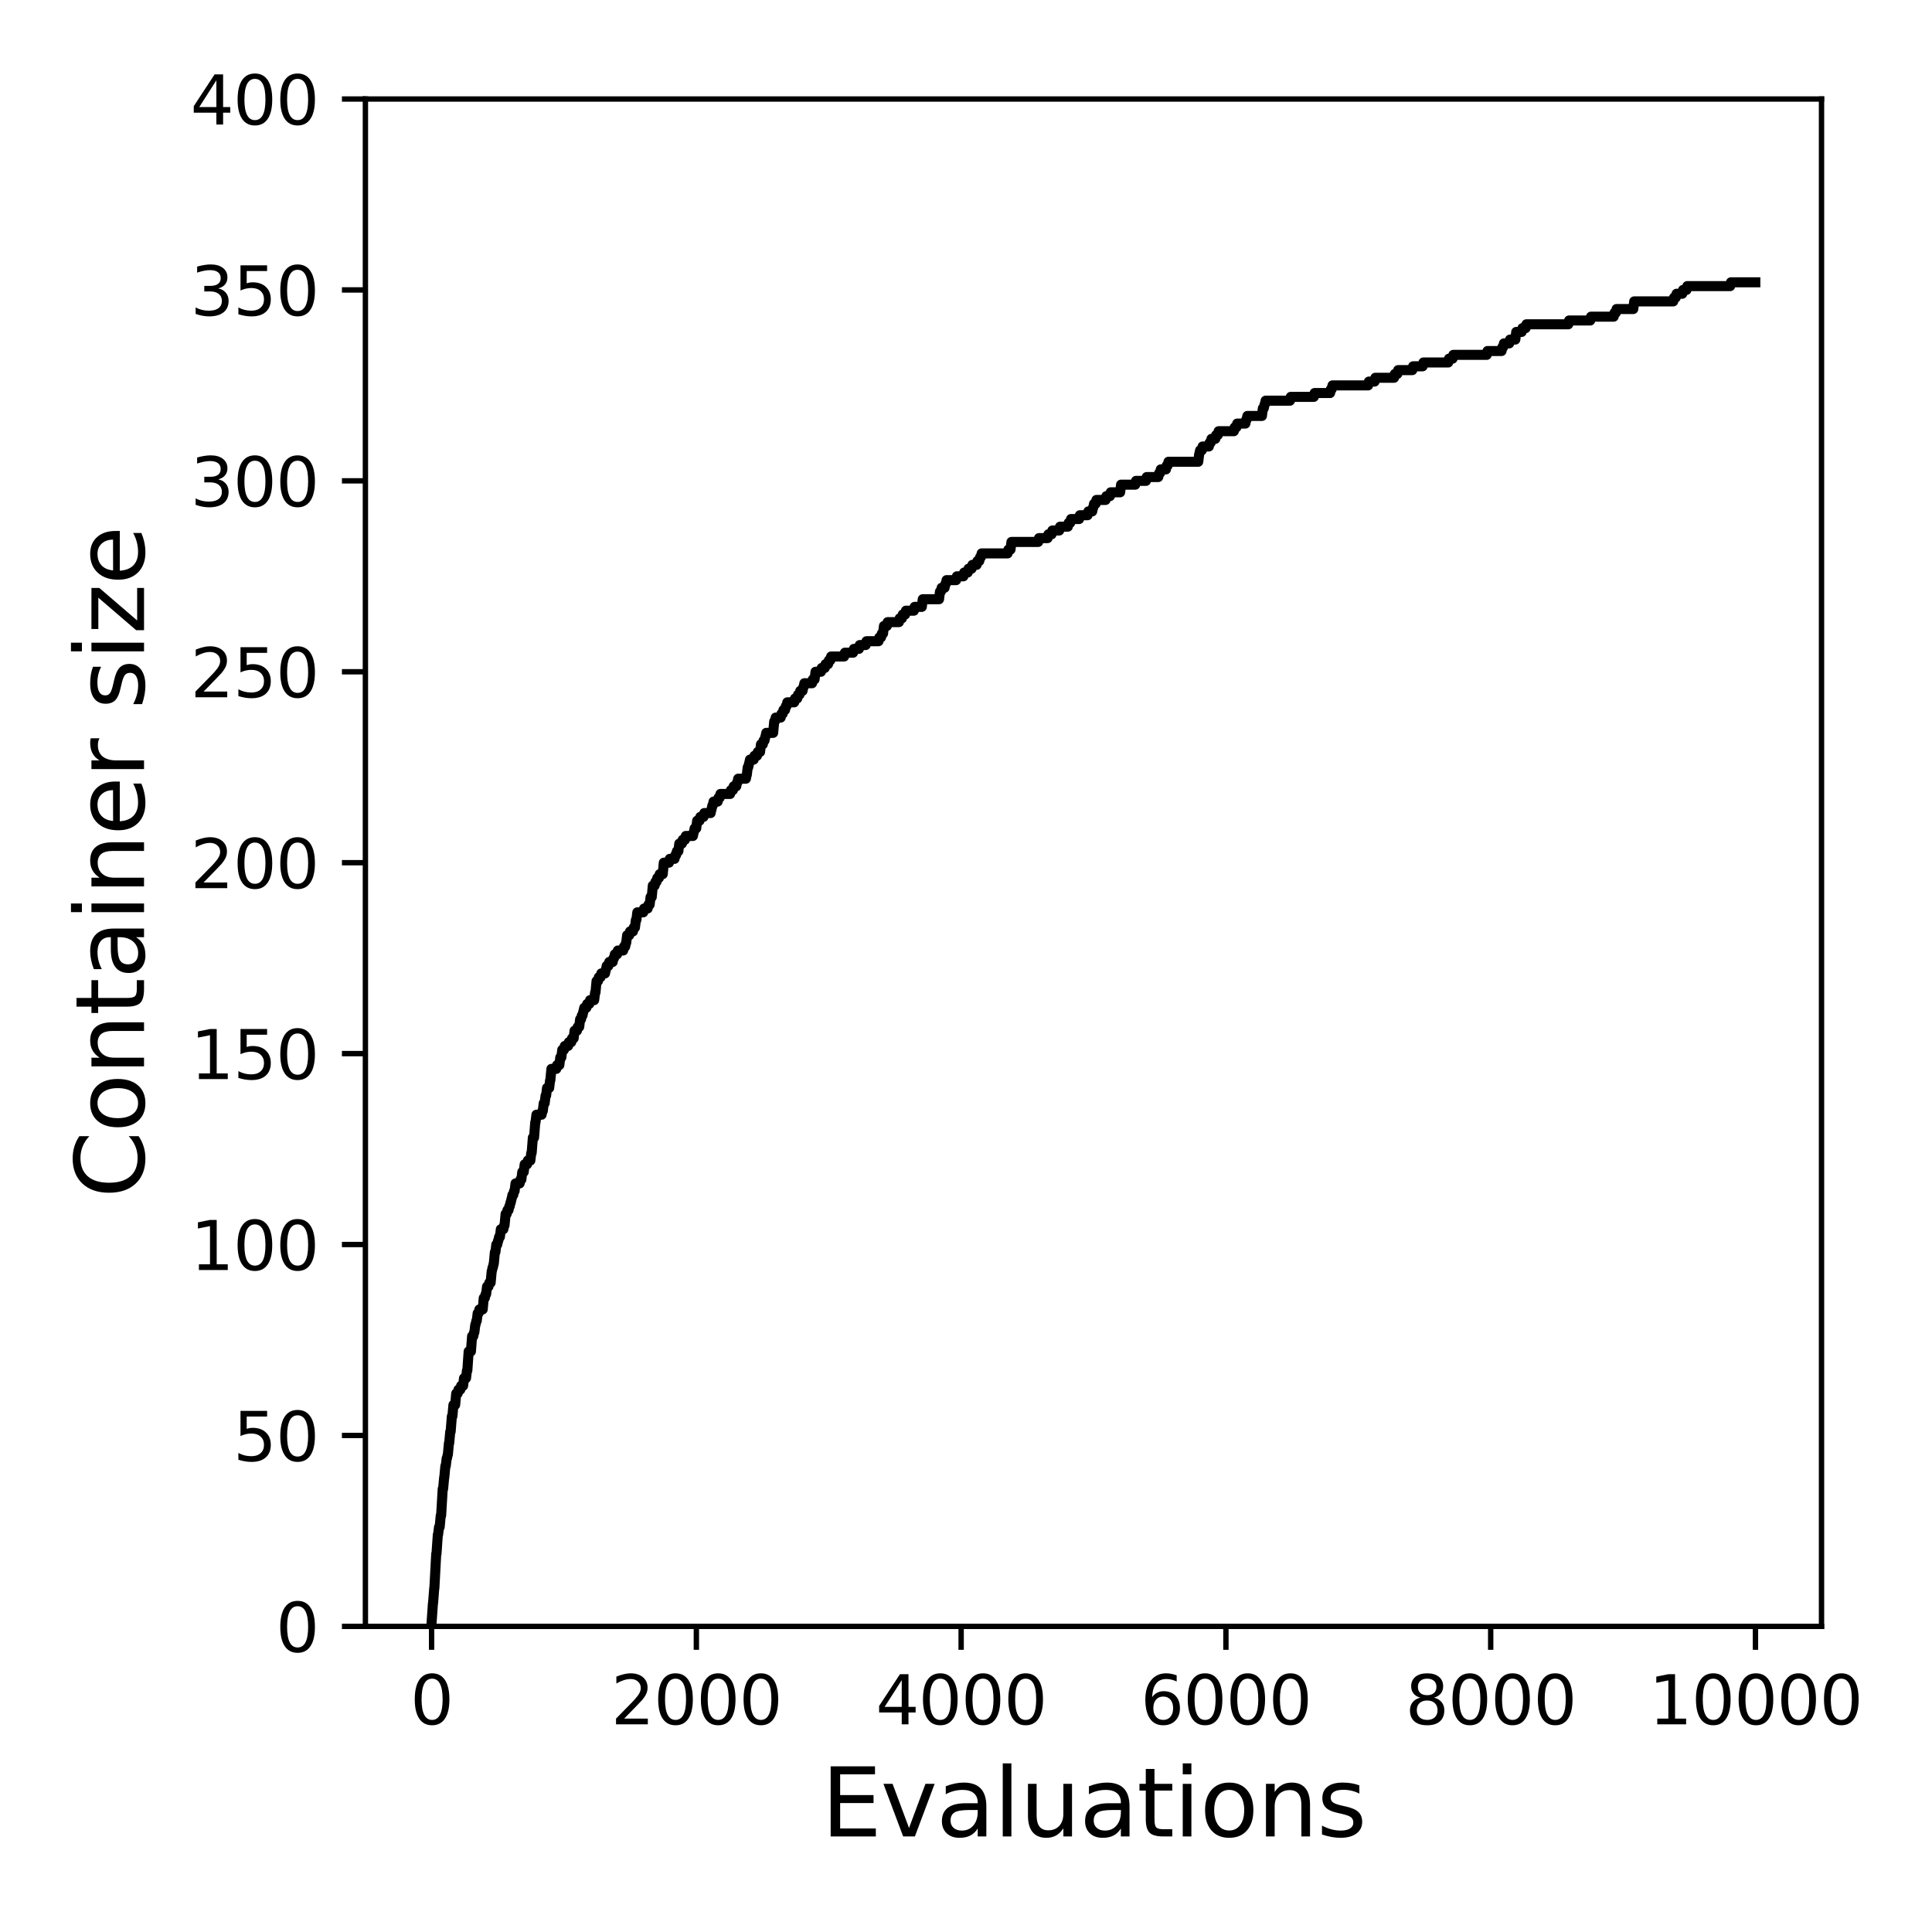 <?xml version="1.0" encoding="utf-8" standalone="no"?>
<!DOCTYPE svg PUBLIC "-//W3C//DTD SVG 1.1//EN"
  "http://www.w3.org/Graphics/SVG/1.1/DTD/svg11.dtd">
<svg xmlns:xlink="http://www.w3.org/1999/xlink" width="288pt" height="288pt" viewBox="0 0 288 288" xmlns="http://www.w3.org/2000/svg" version="1.1">
 <defs>
  <style type="text/css">*{stroke-linejoin: round; stroke-linecap: butt}</style>
 </defs>
 <g id="figure_1">
  <g id="patch_1">
   <path d="M 0 288 
L 288 288 
L 288 0 
L 0 0 
z
" style="fill: #ffffff"/>
  </g>
  <g id="axes_1">
   <g id="patch_2">
    <path d="M 54.47 242.44 
L 271.53 242.44 
L 271.53 14.76 
L 54.47 14.76 
z
" style="fill: #ffffff"/>
   </g>
   <g id="matplotlib.axis_1">
    <g id="xtick_1">
     <g id="line2d_1">
      <defs>
       <path id="m2c643a9bb8" d="M 0 0 
L 0 3.5 
" style="stroke: #000000; stroke-width: 0.8"/>
      </defs>
      <g>
       <use xlink:href="#m2c643a9bb8" x="64.336" y="242.44" style="stroke: #000000; stroke-width: 0.8"/>
      </g>
     </g>
     <g id="text_1">
      <!-- 0 -->
      <g transform="translate(61.155 257.038) scale(0.1 -0.1)">
       <defs>
        <path id="DejaVuSans-30" d="M 2034 4250 
Q 1547 4250 1301 3770 
Q 1056 3291 1056 2328 
Q 1056 1369 1301 889 
Q 1547 409 2034 409 
Q 2525 409 2770 889 
Q 3016 1369 3016 2328 
Q 3016 3291 2770 3770 
Q 2525 4250 2034 4250 
z
M 2034 4750 
Q 2819 4750 3233 4129 
Q 3647 3509 3647 2328 
Q 3647 1150 3233 529 
Q 2819 -91 2034 -91 
Q 1250 -91 836 529 
Q 422 1150 422 2328 
Q 422 3509 836 4129 
Q 1250 4750 2034 4750 
z
" transform="scale(0.016)"/>
       </defs>
       <use xlink:href="#DejaVuSans-30"/>
      </g>
     </g>
    </g>
    <g id="xtick_2">
     <g id="line2d_2">
      <g>
       <use xlink:href="#m2c643a9bb8" x="103.806" y="242.44" style="stroke: #000000; stroke-width: 0.8"/>
      </g>
     </g>
     <g id="text_2">
      <!-- 2000 -->
      <g transform="translate(91.081 257.038) scale(0.1 -0.1)">
       <defs>
        <path id="DejaVuSans-32" d="M 1228 531 
L 3431 531 
L 3431 0 
L 469 0 
L 469 531 
Q 828 903 1448 1529 
Q 2069 2156 2228 2338 
Q 2531 2678 2651 2914 
Q 2772 3150 2772 3378 
Q 2772 3750 2511 3984 
Q 2250 4219 1831 4219 
Q 1534 4219 1204 4116 
Q 875 4013 500 3803 
L 500 4441 
Q 881 4594 1212 4672 
Q 1544 4750 1819 4750 
Q 2544 4750 2975 4387 
Q 3406 4025 3406 3419 
Q 3406 3131 3298 2873 
Q 3191 2616 2906 2266 
Q 2828 2175 2409 1742 
Q 1991 1309 1228 531 
z
" transform="scale(0.016)"/>
       </defs>
       <use xlink:href="#DejaVuSans-32"/>
       <use xlink:href="#DejaVuSans-30" x="63.623"/>
       <use xlink:href="#DejaVuSans-30" x="127.246"/>
       <use xlink:href="#DejaVuSans-30" x="190.869"/>
      </g>
     </g>
    </g>
    <g id="xtick_3">
     <g id="line2d_3">
      <g>
       <use xlink:href="#m2c643a9bb8" x="143.275" y="242.44" style="stroke: #000000; stroke-width: 0.8"/>
      </g>
     </g>
     <g id="text_3">
      <!-- 4000 -->
      <g transform="translate(130.55 257.038) scale(0.1 -0.1)">
       <defs>
        <path id="DejaVuSans-34" d="M 2419 4116 
L 825 1625 
L 2419 1625 
L 2419 4116 
z
M 2253 4666 
L 3047 4666 
L 3047 1625 
L 3713 1625 
L 3713 1100 
L 3047 1100 
L 3047 0 
L 2419 0 
L 2419 1100 
L 313 1100 
L 313 1709 
L 2253 4666 
z
" transform="scale(0.016)"/>
       </defs>
       <use xlink:href="#DejaVuSans-34"/>
       <use xlink:href="#DejaVuSans-30" x="63.623"/>
       <use xlink:href="#DejaVuSans-30" x="127.246"/>
       <use xlink:href="#DejaVuSans-30" x="190.869"/>
      </g>
     </g>
    </g>
    <g id="xtick_4">
     <g id="line2d_4">
      <g>
       <use xlink:href="#m2c643a9bb8" x="182.745" y="242.44" style="stroke: #000000; stroke-width: 0.8"/>
      </g>
     </g>
     <g id="text_4">
      <!-- 6000 -->
      <g transform="translate(170.02 257.038) scale(0.1 -0.1)">
       <defs>
        <path id="DejaVuSans-36" d="M 2113 2584 
Q 1688 2584 1439 2293 
Q 1191 2003 1191 1497 
Q 1191 994 1439 701 
Q 1688 409 2113 409 
Q 2538 409 2786 701 
Q 3034 994 3034 1497 
Q 3034 2003 2786 2293 
Q 2538 2584 2113 2584 
z
M 3366 4563 
L 3366 3988 
Q 3128 4100 2886 4159 
Q 2644 4219 2406 4219 
Q 1781 4219 1451 3797 
Q 1122 3375 1075 2522 
Q 1259 2794 1537 2939 
Q 1816 3084 2150 3084 
Q 2853 3084 3261 2657 
Q 3669 2231 3669 1497 
Q 3669 778 3244 343 
Q 2819 -91 2113 -91 
Q 1303 -91 875 529 
Q 447 1150 447 2328 
Q 447 3434 972 4092 
Q 1497 4750 2381 4750 
Q 2619 4750 2861 4703 
Q 3103 4656 3366 4563 
z
" transform="scale(0.016)"/>
       </defs>
       <use xlink:href="#DejaVuSans-36"/>
       <use xlink:href="#DejaVuSans-30" x="63.623"/>
       <use xlink:href="#DejaVuSans-30" x="127.246"/>
       <use xlink:href="#DejaVuSans-30" x="190.869"/>
      </g>
     </g>
    </g>
    <g id="xtick_5">
     <g id="line2d_5">
      <g>
       <use xlink:href="#m2c643a9bb8" x="222.214" y="242.44" style="stroke: #000000; stroke-width: 0.8"/>
      </g>
     </g>
     <g id="text_5">
      <!-- 8000 -->
      <g transform="translate(209.489 257.038) scale(0.1 -0.1)">
       <defs>
        <path id="DejaVuSans-38" d="M 2034 2216 
Q 1584 2216 1326 1975 
Q 1069 1734 1069 1313 
Q 1069 891 1326 650 
Q 1584 409 2034 409 
Q 2484 409 2743 651 
Q 3003 894 3003 1313 
Q 3003 1734 2745 1975 
Q 2488 2216 2034 2216 
z
M 1403 2484 
Q 997 2584 770 2862 
Q 544 3141 544 3541 
Q 544 4100 942 4425 
Q 1341 4750 2034 4750 
Q 2731 4750 3128 4425 
Q 3525 4100 3525 3541 
Q 3525 3141 3298 2862 
Q 3072 2584 2669 2484 
Q 3125 2378 3379 2068 
Q 3634 1759 3634 1313 
Q 3634 634 3220 271 
Q 2806 -91 2034 -91 
Q 1263 -91 848 271 
Q 434 634 434 1313 
Q 434 1759 690 2068 
Q 947 2378 1403 2484 
z
M 1172 3481 
Q 1172 3119 1398 2916 
Q 1625 2713 2034 2713 
Q 2441 2713 2670 2916 
Q 2900 3119 2900 3481 
Q 2900 3844 2670 4047 
Q 2441 4250 2034 4250 
Q 1625 4250 1398 4047 
Q 1172 3844 1172 3481 
z
" transform="scale(0.016)"/>
       </defs>
       <use xlink:href="#DejaVuSans-38"/>
       <use xlink:href="#DejaVuSans-30" x="63.623"/>
       <use xlink:href="#DejaVuSans-30" x="127.246"/>
       <use xlink:href="#DejaVuSans-30" x="190.869"/>
      </g>
     </g>
    </g>
    <g id="xtick_6">
     <g id="line2d_6">
      <g>
       <use xlink:href="#m2c643a9bb8" x="261.684" y="242.44" style="stroke: #000000; stroke-width: 0.8"/>
      </g>
     </g>
     <g id="text_6">
      <!-- 10000 -->
      <g transform="translate(245.777 257.038) scale(0.1 -0.1)">
       <defs>
        <path id="DejaVuSans-31" d="M 794 531 
L 1825 531 
L 1825 4091 
L 703 3866 
L 703 4441 
L 1819 4666 
L 2450 4666 
L 2450 531 
L 3481 531 
L 3481 0 
L 794 0 
L 794 531 
z
" transform="scale(0.016)"/>
       </defs>
       <use xlink:href="#DejaVuSans-31"/>
       <use xlink:href="#DejaVuSans-30" x="63.623"/>
       <use xlink:href="#DejaVuSans-30" x="127.246"/>
       <use xlink:href="#DejaVuSans-30" x="190.869"/>
       <use xlink:href="#DejaVuSans-30" x="254.492"/>
      </g>
     </g>
    </g>
    <g id="text_7">
     <!-- Evaluations -->
     <g transform="translate(122.419 273.756) scale(0.14 -0.14)">
      <defs>
       <path id="DejaVuSans-45" d="M 628 4666 
L 3578 4666 
L 3578 4134 
L 1259 4134 
L 1259 2753 
L 3481 2753 
L 3481 2222 
L 1259 2222 
L 1259 531 
L 3634 531 
L 3634 0 
L 628 0 
L 628 4666 
z
" transform="scale(0.016)"/>
       <path id="DejaVuSans-76" d="M 191 3500 
L 800 3500 
L 1894 563 
L 2988 3500 
L 3597 3500 
L 2284 0 
L 1503 0 
L 191 3500 
z
" transform="scale(0.016)"/>
       <path id="DejaVuSans-61" d="M 2194 1759 
Q 1497 1759 1228 1600 
Q 959 1441 959 1056 
Q 959 750 1161 570 
Q 1363 391 1709 391 
Q 2188 391 2477 730 
Q 2766 1069 2766 1631 
L 2766 1759 
L 2194 1759 
z
M 3341 1997 
L 3341 0 
L 2766 0 
L 2766 531 
Q 2569 213 2275 61 
Q 1981 -91 1556 -91 
Q 1019 -91 701 211 
Q 384 513 384 1019 
Q 384 1609 779 1909 
Q 1175 2209 1959 2209 
L 2766 2209 
L 2766 2266 
Q 2766 2663 2505 2880 
Q 2244 3097 1772 3097 
Q 1472 3097 1187 3025 
Q 903 2953 641 2809 
L 641 3341 
Q 956 3463 1253 3523 
Q 1550 3584 1831 3584 
Q 2591 3584 2966 3190 
Q 3341 2797 3341 1997 
z
" transform="scale(0.016)"/>
       <path id="DejaVuSans-6c" d="M 603 4863 
L 1178 4863 
L 1178 0 
L 603 0 
L 603 4863 
z
" transform="scale(0.016)"/>
       <path id="DejaVuSans-75" d="M 544 1381 
L 544 3500 
L 1119 3500 
L 1119 1403 
Q 1119 906 1312 657 
Q 1506 409 1894 409 
Q 2359 409 2629 706 
Q 2900 1003 2900 1516 
L 2900 3500 
L 3475 3500 
L 3475 0 
L 2900 0 
L 2900 538 
Q 2691 219 2414 64 
Q 2138 -91 1772 -91 
Q 1169 -91 856 284 
Q 544 659 544 1381 
z
M 1991 3584 
L 1991 3584 
z
" transform="scale(0.016)"/>
       <path id="DejaVuSans-74" d="M 1172 4494 
L 1172 3500 
L 2356 3500 
L 2356 3053 
L 1172 3053 
L 1172 1153 
Q 1172 725 1289 603 
Q 1406 481 1766 481 
L 2356 481 
L 2356 0 
L 1766 0 
Q 1100 0 847 248 
Q 594 497 594 1153 
L 594 3053 
L 172 3053 
L 172 3500 
L 594 3500 
L 594 4494 
L 1172 4494 
z
" transform="scale(0.016)"/>
       <path id="DejaVuSans-69" d="M 603 3500 
L 1178 3500 
L 1178 0 
L 603 0 
L 603 3500 
z
M 603 4863 
L 1178 4863 
L 1178 4134 
L 603 4134 
L 603 4863 
z
" transform="scale(0.016)"/>
       <path id="DejaVuSans-6f" d="M 1959 3097 
Q 1497 3097 1228 2736 
Q 959 2375 959 1747 
Q 959 1119 1226 758 
Q 1494 397 1959 397 
Q 2419 397 2687 759 
Q 2956 1122 2956 1747 
Q 2956 2369 2687 2733 
Q 2419 3097 1959 3097 
z
M 1959 3584 
Q 2709 3584 3137 3096 
Q 3566 2609 3566 1747 
Q 3566 888 3137 398 
Q 2709 -91 1959 -91 
Q 1206 -91 779 398 
Q 353 888 353 1747 
Q 353 2609 779 3096 
Q 1206 3584 1959 3584 
z
" transform="scale(0.016)"/>
       <path id="DejaVuSans-6e" d="M 3513 2113 
L 3513 0 
L 2938 0 
L 2938 2094 
Q 2938 2591 2744 2837 
Q 2550 3084 2163 3084 
Q 1697 3084 1428 2787 
Q 1159 2491 1159 1978 
L 1159 0 
L 581 0 
L 581 3500 
L 1159 3500 
L 1159 2956 
Q 1366 3272 1645 3428 
Q 1925 3584 2291 3584 
Q 2894 3584 3203 3211 
Q 3513 2838 3513 2113 
z
" transform="scale(0.016)"/>
       <path id="DejaVuSans-73" d="M 2834 3397 
L 2834 2853 
Q 2591 2978 2328 3040 
Q 2066 3103 1784 3103 
Q 1356 3103 1142 2972 
Q 928 2841 928 2578 
Q 928 2378 1081 2264 
Q 1234 2150 1697 2047 
L 1894 2003 
Q 2506 1872 2764 1633 
Q 3022 1394 3022 966 
Q 3022 478 2636 193 
Q 2250 -91 1575 -91 
Q 1294 -91 989 -36 
Q 684 19 347 128 
L 347 722 
Q 666 556 975 473 
Q 1284 391 1588 391 
Q 1994 391 2212 530 
Q 2431 669 2431 922 
Q 2431 1156 2273 1281 
Q 2116 1406 1581 1522 
L 1381 1569 
Q 847 1681 609 1914 
Q 372 2147 372 2553 
Q 372 3047 722 3315 
Q 1072 3584 1716 3584 
Q 2034 3584 2315 3537 
Q 2597 3491 2834 3397 
z
" transform="scale(0.016)"/>
      </defs>
      <use xlink:href="#DejaVuSans-45"/>
      <use xlink:href="#DejaVuSans-76" x="63.184"/>
      <use xlink:href="#DejaVuSans-61" x="122.363"/>
      <use xlink:href="#DejaVuSans-6c" x="183.643"/>
      <use xlink:href="#DejaVuSans-75" x="211.426"/>
      <use xlink:href="#DejaVuSans-61" x="274.805"/>
      <use xlink:href="#DejaVuSans-74" x="336.084"/>
      <use xlink:href="#DejaVuSans-69" x="375.293"/>
      <use xlink:href="#DejaVuSans-6f" x="403.076"/>
      <use xlink:href="#DejaVuSans-6e" x="464.258"/>
      <use xlink:href="#DejaVuSans-73" x="527.637"/>
     </g>
    </g>
   </g>
   <g id="matplotlib.axis_2">
    <g id="ytick_1">
     <g id="line2d_7">
      <defs>
       <path id="m46f7172d9c" d="M 0 0 
L -3.5 0 
" style="stroke: #000000; stroke-width: 0.8"/>
      </defs>
      <g>
       <use xlink:href="#m46f7172d9c" x="54.47" y="242.44" style="stroke: #000000; stroke-width: 0.8"/>
      </g>
     </g>
     <g id="text_8">
      <!-- 0 -->
      <g transform="translate(41.108 246.239) scale(0.1 -0.1)">
       <use xlink:href="#DejaVuSans-30"/>
      </g>
     </g>
    </g>
    <g id="ytick_2">
     <g id="line2d_8">
      <g>
       <use xlink:href="#m46f7172d9c" x="54.47" y="213.98" style="stroke: #000000; stroke-width: 0.8"/>
      </g>
     </g>
     <g id="text_9">
      <!-- 50 -->
      <g transform="translate(34.745 217.779) scale(0.1 -0.1)">
       <defs>
        <path id="DejaVuSans-35" d="M 691 4666 
L 3169 4666 
L 3169 4134 
L 1269 4134 
L 1269 2991 
Q 1406 3038 1543 3061 
Q 1681 3084 1819 3084 
Q 2600 3084 3056 2656 
Q 3513 2228 3513 1497 
Q 3513 744 3044 326 
Q 2575 -91 1722 -91 
Q 1428 -91 1123 -41 
Q 819 9 494 109 
L 494 744 
Q 775 591 1075 516 
Q 1375 441 1709 441 
Q 2250 441 2565 725 
Q 2881 1009 2881 1497 
Q 2881 1984 2565 2268 
Q 2250 2553 1709 2553 
Q 1456 2553 1204 2497 
Q 953 2441 691 2322 
L 691 4666 
z
" transform="scale(0.016)"/>
       </defs>
       <use xlink:href="#DejaVuSans-35"/>
       <use xlink:href="#DejaVuSans-30" x="63.623"/>
      </g>
     </g>
    </g>
    <g id="ytick_3">
     <g id="line2d_9">
      <g>
       <use xlink:href="#m46f7172d9c" x="54.47" y="185.52" style="stroke: #000000; stroke-width: 0.8"/>
      </g>
     </g>
     <g id="text_10">
      <!-- 100 -->
      <g transform="translate(28.383 189.319) scale(0.1 -0.1)">
       <use xlink:href="#DejaVuSans-31"/>
       <use xlink:href="#DejaVuSans-30" x="63.623"/>
       <use xlink:href="#DejaVuSans-30" x="127.246"/>
      </g>
     </g>
    </g>
    <g id="ytick_4">
     <g id="line2d_10">
      <g>
       <use xlink:href="#m46f7172d9c" x="54.47" y="157.06" style="stroke: #000000; stroke-width: 0.8"/>
      </g>
     </g>
     <g id="text_11">
      <!-- 150 -->
      <g transform="translate(28.383 160.859) scale(0.1 -0.1)">
       <use xlink:href="#DejaVuSans-31"/>
       <use xlink:href="#DejaVuSans-35" x="63.623"/>
       <use xlink:href="#DejaVuSans-30" x="127.246"/>
      </g>
     </g>
    </g>
    <g id="ytick_5">
     <g id="line2d_11">
      <g>
       <use xlink:href="#m46f7172d9c" x="54.47" y="128.6" style="stroke: #000000; stroke-width: 0.8"/>
      </g>
     </g>
     <g id="text_12">
      <!-- 200 -->
      <g transform="translate(28.383 132.399) scale(0.1 -0.1)">
       <use xlink:href="#DejaVuSans-32"/>
       <use xlink:href="#DejaVuSans-30" x="63.623"/>
       <use xlink:href="#DejaVuSans-30" x="127.246"/>
      </g>
     </g>
    </g>
    <g id="ytick_6">
     <g id="line2d_12">
      <g>
       <use xlink:href="#m46f7172d9c" x="54.47" y="100.14" style="stroke: #000000; stroke-width: 0.8"/>
      </g>
     </g>
     <g id="text_13">
      <!-- 250 -->
      <g transform="translate(28.383 103.939) scale(0.1 -0.1)">
       <use xlink:href="#DejaVuSans-32"/>
       <use xlink:href="#DejaVuSans-35" x="63.623"/>
       <use xlink:href="#DejaVuSans-30" x="127.246"/>
      </g>
     </g>
    </g>
    <g id="ytick_7">
     <g id="line2d_13">
      <g>
       <use xlink:href="#m46f7172d9c" x="54.47" y="71.68" style="stroke: #000000; stroke-width: 0.8"/>
      </g>
     </g>
     <g id="text_14">
      <!-- 300 -->
      <g transform="translate(28.383 75.479) scale(0.1 -0.1)">
       <defs>
        <path id="DejaVuSans-33" d="M 2597 2516 
Q 3050 2419 3304 2112 
Q 3559 1806 3559 1356 
Q 3559 666 3084 287 
Q 2609 -91 1734 -91 
Q 1441 -91 1130 -33 
Q 819 25 488 141 
L 488 750 
Q 750 597 1062 519 
Q 1375 441 1716 441 
Q 2309 441 2620 675 
Q 2931 909 2931 1356 
Q 2931 1769 2642 2001 
Q 2353 2234 1838 2234 
L 1294 2234 
L 1294 2753 
L 1863 2753 
Q 2328 2753 2575 2939 
Q 2822 3125 2822 3475 
Q 2822 3834 2567 4026 
Q 2313 4219 1838 4219 
Q 1578 4219 1281 4162 
Q 984 4106 628 3988 
L 628 4550 
Q 988 4650 1302 4700 
Q 1616 4750 1894 4750 
Q 2613 4750 3031 4423 
Q 3450 4097 3450 3541 
Q 3450 3153 3228 2886 
Q 3006 2619 2597 2516 
z
" transform="scale(0.016)"/>
       </defs>
       <use xlink:href="#DejaVuSans-33"/>
       <use xlink:href="#DejaVuSans-30" x="63.623"/>
       <use xlink:href="#DejaVuSans-30" x="127.246"/>
      </g>
     </g>
    </g>
    <g id="ytick_8">
     <g id="line2d_14">
      <g>
       <use xlink:href="#m46f7172d9c" x="54.47" y="43.22" style="stroke: #000000; stroke-width: 0.8"/>
      </g>
     </g>
     <g id="text_15">
      <!-- 350 -->
      <g transform="translate(28.383 47.019) scale(0.1 -0.1)">
       <use xlink:href="#DejaVuSans-33"/>
       <use xlink:href="#DejaVuSans-35" x="63.623"/>
       <use xlink:href="#DejaVuSans-30" x="127.246"/>
      </g>
     </g>
    </g>
    <g id="ytick_9">
     <g id="line2d_15">
      <g>
       <use xlink:href="#m46f7172d9c" x="54.47" y="14.76" style="stroke: #000000; stroke-width: 0.8"/>
      </g>
     </g>
     <g id="text_16">
      <!-- 400 -->
      <g transform="translate(28.383 18.559) scale(0.1 -0.1)">
       <use xlink:href="#DejaVuSans-34"/>
       <use xlink:href="#DejaVuSans-30" x="63.623"/>
       <use xlink:href="#DejaVuSans-30" x="127.246"/>
      </g>
     </g>
    </g>
    <g id="text_17">
     <!-- Container size -->
     <g transform="translate(21.471 178.604) rotate(-90) scale(0.14 -0.14)">
      <defs>
       <path id="DejaVuSans-43" d="M 4122 4306 
L 4122 3641 
Q 3803 3938 3442 4084 
Q 3081 4231 2675 4231 
Q 1875 4231 1450 3742 
Q 1025 3253 1025 2328 
Q 1025 1406 1450 917 
Q 1875 428 2675 428 
Q 3081 428 3442 575 
Q 3803 722 4122 1019 
L 4122 359 
Q 3791 134 3420 21 
Q 3050 -91 2638 -91 
Q 1578 -91 968 557 
Q 359 1206 359 2328 
Q 359 3453 968 4101 
Q 1578 4750 2638 4750 
Q 3056 4750 3426 4639 
Q 3797 4528 4122 4306 
z
" transform="scale(0.016)"/>
       <path id="DejaVuSans-65" d="M 3597 1894 
L 3597 1613 
L 953 1613 
Q 991 1019 1311 708 
Q 1631 397 2203 397 
Q 2534 397 2845 478 
Q 3156 559 3463 722 
L 3463 178 
Q 3153 47 2828 -22 
Q 2503 -91 2169 -91 
Q 1331 -91 842 396 
Q 353 884 353 1716 
Q 353 2575 817 3079 
Q 1281 3584 2069 3584 
Q 2775 3584 3186 3129 
Q 3597 2675 3597 1894 
z
M 3022 2063 
Q 3016 2534 2758 2815 
Q 2500 3097 2075 3097 
Q 1594 3097 1305 2825 
Q 1016 2553 972 2059 
L 3022 2063 
z
" transform="scale(0.016)"/>
       <path id="DejaVuSans-72" d="M 2631 2963 
Q 2534 3019 2420 3045 
Q 2306 3072 2169 3072 
Q 1681 3072 1420 2755 
Q 1159 2438 1159 1844 
L 1159 0 
L 581 0 
L 581 3500 
L 1159 3500 
L 1159 2956 
Q 1341 3275 1631 3429 
Q 1922 3584 2338 3584 
Q 2397 3584 2469 3576 
Q 2541 3569 2628 3553 
L 2631 2963 
z
" transform="scale(0.016)"/>
       <path id="DejaVuSans-20" transform="scale(0.016)"/>
       <path id="DejaVuSans-7a" d="M 353 3500 
L 3084 3500 
L 3084 2975 
L 922 459 
L 3084 459 
L 3084 0 
L 275 0 
L 275 525 
L 2438 3041 
L 353 3041 
L 353 3500 
z
" transform="scale(0.016)"/>
      </defs>
      <use xlink:href="#DejaVuSans-43"/>
      <use xlink:href="#DejaVuSans-6f" x="69.824"/>
      <use xlink:href="#DejaVuSans-6e" x="131.006"/>
      <use xlink:href="#DejaVuSans-74" x="194.385"/>
      <use xlink:href="#DejaVuSans-61" x="233.594"/>
      <use xlink:href="#DejaVuSans-69" x="294.873"/>
      <use xlink:href="#DejaVuSans-6e" x="322.656"/>
      <use xlink:href="#DejaVuSans-65" x="386.035"/>
      <use xlink:href="#DejaVuSans-72" x="447.559"/>
      <use xlink:href="#DejaVuSans-20" x="488.672"/>
      <use xlink:href="#DejaVuSans-73" x="520.459"/>
      <use xlink:href="#DejaVuSans-69" x="572.559"/>
      <use xlink:href="#DejaVuSans-7a" x="600.342"/>
      <use xlink:href="#DejaVuSans-65" x="652.832"/>
     </g>
    </g>
   </g>
   <g id="line2d_16">
    <path d="M 64.336 241.871 
L 64.534 239.025 
L 64.553 239.025 
L 64.731 236.748 
L 64.751 236.748 
L 65.027 231.625 
L 65.067 231.625 
L 65.264 228.779 
L 65.303 228.779 
L 65.442 227.641 
L 65.54 227.641 
L 65.698 225.933 
L 65.757 225.933 
L 65.994 221.949 
L 66.053 221.949 
L 66.211 220.241 
L 66.231 220.241 
L 66.389 218.534 
L 66.448 218.534 
L 66.586 217.395 
L 66.626 217.395 
L 66.744 216.826 
L 66.764 216.826 
L 66.922 215.118 
L 66.961 215.118 
L 67.119 213.411 
L 67.178 213.411 
L 67.356 211.134 
L 67.435 211.134 
L 67.593 209.426 
L 67.849 209.426 
L 68.007 207.719 
L 68.224 207.719 
L 68.343 207.15 
L 68.619 207.15 
L 68.737 206.58 
L 69.033 206.58 
L 69.171 205.442 
L 69.467 205.442 
L 69.606 204.304 
L 69.665 204.304 
L 69.862 201.458 
L 70.198 201.458 
L 70.375 199.181 
L 70.553 199.181 
L 70.671 198.612 
L 70.711 198.612 
L 70.849 197.473 
L 70.888 197.473 
L 71.007 196.904 
L 71.066 196.904 
L 71.204 195.766 
L 71.342 195.766 
L 71.461 195.196 
L 71.954 195.196 
L 72.112 193.489 
L 72.27 193.489 
L 72.388 192.92 
L 72.467 192.92 
L 72.605 191.781 
L 72.822 191.781 
L 72.941 191.212 
L 73.138 191.212 
L 73.296 189.504 
L 73.316 189.504 
L 73.434 188.935 
L 73.474 188.935 
L 73.592 188.366 
L 73.612 188.366 
L 73.77 186.658 
L 73.849 186.658 
L 73.987 185.52 
L 74.125 185.52 
L 74.243 184.951 
L 74.283 184.951 
L 74.401 184.382 
L 74.519 184.382 
L 74.658 183.243 
L 75.033 183.243 
L 75.151 182.674 
L 75.21 182.674 
L 75.368 180.966 
L 75.526 180.966 
L 75.644 180.397 
L 75.802 180.397 
L 75.921 179.828 
L 75.98 179.828 
L 76.098 179.259 
L 76.138 179.259 
L 76.256 178.69 
L 76.276 178.69 
L 76.394 178.12 
L 76.513 178.12 
L 76.631 177.551 
L 76.71 177.551 
L 76.848 176.413 
L 77.46 176.413 
L 77.578 175.844 
L 77.717 175.844 
L 77.855 174.705 
L 78.072 174.705 
L 78.21 173.567 
L 78.565 173.567 
L 78.684 172.998 
L 79.058 172.998 
L 79.197 171.859 
L 79.256 171.859 
L 79.433 169.582 
L 79.611 169.582 
L 79.789 167.306 
L 79.828 167.306 
L 79.966 166.167 
L 80.736 166.167 
L 80.854 165.598 
L 80.914 165.598 
L 81.052 164.46 
L 81.19 164.46 
L 81.328 163.321 
L 81.407 163.321 
L 81.545 162.183 
L 81.861 162.183 
L 81.999 161.044 
L 82.038 161.044 
L 82.196 159.337 
L 82.926 159.337 
L 83.045 158.768 
L 83.38 158.768 
L 83.519 157.629 
L 83.676 157.629 
L 83.815 156.491 
L 84.071 156.491 
L 84.189 155.922 
L 84.683 155.922 
L 84.801 155.352 
L 85.156 155.352 
L 85.275 154.783 
L 85.512 154.783 
L 85.65 153.645 
L 86.005 153.645 
L 86.123 153.076 
L 86.341 153.076 
L 86.479 151.937 
L 86.617 151.937 
L 86.735 151.368 
L 86.834 151.368 
L 86.952 150.799 
L 86.972 150.799 
L 87.09 150.23 
L 87.406 150.23 
L 87.525 149.66 
L 87.84 149.66 
L 87.959 149.091 
L 88.571 149.091 
L 88.709 147.953 
L 88.768 147.953 
L 88.926 146.245 
L 89.143 146.245 
L 89.261 145.676 
L 89.518 145.676 
L 89.636 145.107 
L 90.189 145.107 
L 90.307 144.538 
L 90.327 144.538 
L 90.445 143.968 
L 90.702 143.968 
L 90.82 143.399 
L 91.333 143.399 
L 91.452 142.83 
L 91.531 142.83 
L 91.649 142.261 
L 91.985 142.261 
L 92.103 141.692 
L 92.893 141.692 
L 93.011 141.122 
L 93.189 141.122 
L 93.307 140.553 
L 93.346 140.553 
L 93.485 139.415 
L 93.8 139.415 
L 93.919 138.846 
L 94.353 138.846 
L 94.471 138.276 
L 94.649 138.276 
L 94.787 137.138 
L 94.866 137.138 
L 95.004 136 
L 95.892 136 
L 96.011 135.43 
L 96.543 135.43 
L 96.662 134.861 
L 96.839 134.861 
L 96.978 133.723 
L 97.155 133.723 
L 97.313 132.015 
L 97.589 132.015 
L 97.708 131.446 
L 97.866 131.446 
L 97.984 130.877 
L 98.221 130.877 
L 98.339 130.308 
L 98.793 130.308 
L 98.951 128.6 
L 99.721 128.6 
L 99.839 128.031 
L 100.55 128.031 
L 100.668 127.462 
L 100.786 127.462 
L 100.905 126.892 
L 101.122 126.892 
L 101.26 125.754 
L 101.655 125.754 
L 101.773 125.185 
L 102.109 125.185 
L 102.227 124.616 
L 103.293 124.616 
L 103.411 124.046 
L 103.431 124.046 
L 103.549 123.477 
L 103.786 123.477 
L 103.924 122.339 
L 104.279 122.339 
L 104.398 121.77 
L 104.871 121.77 
L 104.99 121.2 
L 105.937 121.2 
L 106.056 120.631 
L 106.075 120.631 
L 106.194 120.062 
L 106.253 120.062 
L 106.371 119.493 
L 106.983 119.493 
L 107.101 118.924 
L 107.279 118.924 
L 107.398 118.354 
L 108.838 118.354 
L 108.957 117.785 
L 109.253 117.785 
L 109.371 117.216 
L 109.746 117.216 
L 109.864 116.647 
L 109.924 116.647 
L 110.042 116.078 
L 111.187 116.078 
L 111.305 115.508 
L 111.325 115.508 
L 111.463 114.37 
L 111.542 114.37 
L 111.66 113.801 
L 111.68 113.801 
L 111.798 113.232 
L 112.351 113.232 
L 112.469 112.662 
L 112.844 112.662 
L 112.963 112.093 
L 113.298 112.093 
L 113.436 110.955 
L 113.713 110.955 
L 113.831 110.386 
L 113.969 110.386 
L 114.088 109.816 
L 114.107 109.816 
L 114.226 109.247 
L 115.252 109.247 
L 115.41 107.54 
L 115.508 107.54 
L 115.627 106.97 
L 116.377 106.97 
L 116.495 106.401 
L 116.673 106.401 
L 116.791 105.832 
L 117.028 105.832 
L 117.146 105.263 
L 117.245 105.263 
L 117.364 104.694 
L 118.39 104.694 
L 118.508 104.124 
L 118.844 104.124 
L 118.962 103.555 
L 119.179 103.555 
L 119.298 102.986 
L 119.633 102.986 
L 119.751 102.417 
L 119.791 102.417 
L 119.909 101.848 
L 121.054 101.848 
L 121.172 101.278 
L 121.429 101.278 
L 121.567 100.14 
L 122.376 100.14 
L 122.495 99.571 
L 122.948 99.571 
L 123.067 99.002 
L 123.442 99.002 
L 123.56 98.432 
L 123.777 98.432 
L 123.896 97.863 
L 125.83 97.863 
L 125.948 97.294 
L 127.172 97.294 
L 127.29 96.725 
L 128.04 96.725 
L 128.158 96.156 
L 129.047 96.156 
L 129.165 95.586 
L 130.961 95.586 
L 131.079 95.017 
L 131.336 95.017 
L 131.454 94.448 
L 131.632 94.448 
L 131.77 93.31 
L 132.204 93.31 
L 132.322 92.74 
L 134 92.74 
L 134.118 92.171 
L 134.454 92.171 
L 134.572 91.602 
L 134.927 91.602 
L 135.046 91.033 
L 136.23 91.033 
L 136.348 90.464 
L 137.414 90.464 
L 137.552 89.325 
L 139.98 89.325 
L 140.118 88.187 
L 140.256 88.187 
L 140.374 87.618 
L 140.808 87.618 
L 140.927 87.048 
L 140.986 87.048 
L 141.104 86.479 
L 142.525 86.479 
L 142.644 85.91 
L 143.611 85.91 
L 143.729 85.341 
L 144.262 85.341 
L 144.38 84.772 
L 144.834 84.772 
L 144.953 84.202 
L 145.584 84.202 
L 145.703 83.633 
L 145.979 83.633 
L 146.097 83.064 
L 146.216 83.064 
L 146.334 82.495 
L 150.202 82.495 
L 150.321 81.926 
L 150.636 81.926 
L 150.774 80.787 
L 154.761 80.787 
L 154.879 80.218 
L 156.162 80.218 
L 156.28 79.649 
L 156.754 79.649 
L 156.872 79.08 
L 157.899 79.08 
L 158.017 78.51 
L 159.181 78.51 
L 159.3 77.941 
L 159.537 77.941 
L 159.655 77.372 
L 160.859 77.372 
L 160.977 76.803 
L 162.122 76.803 
L 162.24 76.234 
L 162.813 76.234 
L 162.931 75.664 
L 162.97 75.664 
L 163.089 75.095 
L 163.326 75.095 
L 163.444 74.526 
L 164.806 74.526 
L 164.924 73.957 
L 165.457 73.957 
L 165.575 73.388 
L 166.977 73.388 
L 167.115 72.249 
L 169.226 72.249 
L 169.345 71.68 
L 170.825 71.68 
L 170.943 71.111 
L 172.66 71.111 
L 172.779 70.542 
L 172.917 70.542 
L 173.035 69.972 
L 173.805 69.972 
L 173.923 69.403 
L 174.061 69.403 
L 174.18 68.834 
L 178.62 68.834 
L 178.758 67.696 
L 178.778 67.696 
L 178.896 67.126 
L 179.153 67.126 
L 179.271 66.557 
L 180.199 66.557 
L 180.317 65.988 
L 180.475 65.988 
L 180.594 65.419 
L 181.166 65.419 
L 181.284 64.85 
L 181.541 64.85 
L 181.659 64.28 
L 183.929 64.28 
L 184.047 63.711 
L 184.304 63.711 
L 184.422 63.142 
L 185.646 63.142 
L 185.764 62.573 
L 185.823 62.573 
L 185.942 62.004 
L 188.113 62.004 
L 188.251 60.865 
L 188.389 60.865 
L 188.507 60.296 
L 188.547 60.296 
L 188.665 59.727 
L 192.296 59.727 
L 192.415 59.158 
L 195.849 59.158 
L 195.967 58.588 
L 198.276 58.588 
L 198.394 58.019 
L 198.513 58.019 
L 198.631 57.45 
L 203.94 57.45 
L 204.058 56.881 
L 204.907 56.881 
L 205.025 56.312 
L 207.808 56.312 
L 207.926 55.742 
L 208.301 55.742 
L 208.42 55.173 
L 210.531 55.173 
L 210.65 54.604 
L 212.07 54.604 
L 212.189 54.035 
L 215.879 54.035 
L 215.998 53.466 
L 216.53 53.466 
L 216.649 52.896 
L 221.622 52.896 
L 221.74 52.327 
L 223.832 52.327 
L 223.951 51.758 
L 224.069 51.758 
L 224.188 51.189 
L 224.977 51.189 
L 225.095 50.62 
L 225.885 50.62 
L 226.023 49.481 
L 226.832 49.481 
L 226.95 48.912 
L 227.424 48.912 
L 227.542 48.343 
L 233.779 48.343 
L 233.897 47.774 
L 237.055 47.774 
L 237.173 47.204 
L 240.548 47.204 
L 240.666 46.635 
L 240.863 46.635 
L 240.982 46.066 
L 243.468 46.066 
L 243.607 44.928 
L 249.428 44.928 
L 249.547 44.358 
L 249.803 44.358 
L 249.922 43.789 
L 250.77 43.789 
L 250.889 43.22 
L 251.402 43.22 
L 251.52 42.651 
L 257.914 42.651 
L 258.033 42.082 
L 261.664 42.082 
L 261.664 42.082 
" clip-path="url(#pbfae66dccb)" style="fill: none; stroke: #000000; stroke-width: 1.5; stroke-linecap: square"/>
   </g>
   <g id="patch_3">
    <path d="M 54.47 242.44 
L 54.47 14.76 
" style="fill: none; stroke: #000000; stroke-width: 0.8; stroke-linejoin: miter; stroke-linecap: square"/>
   </g>
   <g id="patch_4">
    <path d="M 271.53 242.44 
L 271.53 14.76 
" style="fill: none; stroke: #000000; stroke-width: 0.8; stroke-linejoin: miter; stroke-linecap: square"/>
   </g>
   <g id="patch_5">
    <path d="M 54.47 242.44 
L 271.53 242.44 
" style="fill: none; stroke: #000000; stroke-width: 0.8; stroke-linejoin: miter; stroke-linecap: square"/>
   </g>
   <g id="patch_6">
    <path d="M 54.47 14.76 
L 271.53 14.76 
" style="fill: none; stroke: #000000; stroke-width: 0.8; stroke-linejoin: miter; stroke-linecap: square"/>
   </g>
  </g>
 </g>
 <defs>
  <clipPath id="pbfae66dccb">
   <rect x="54.47" y="14.76" width="217.06" height="227.68"/>
  </clipPath>
 </defs>
</svg>
